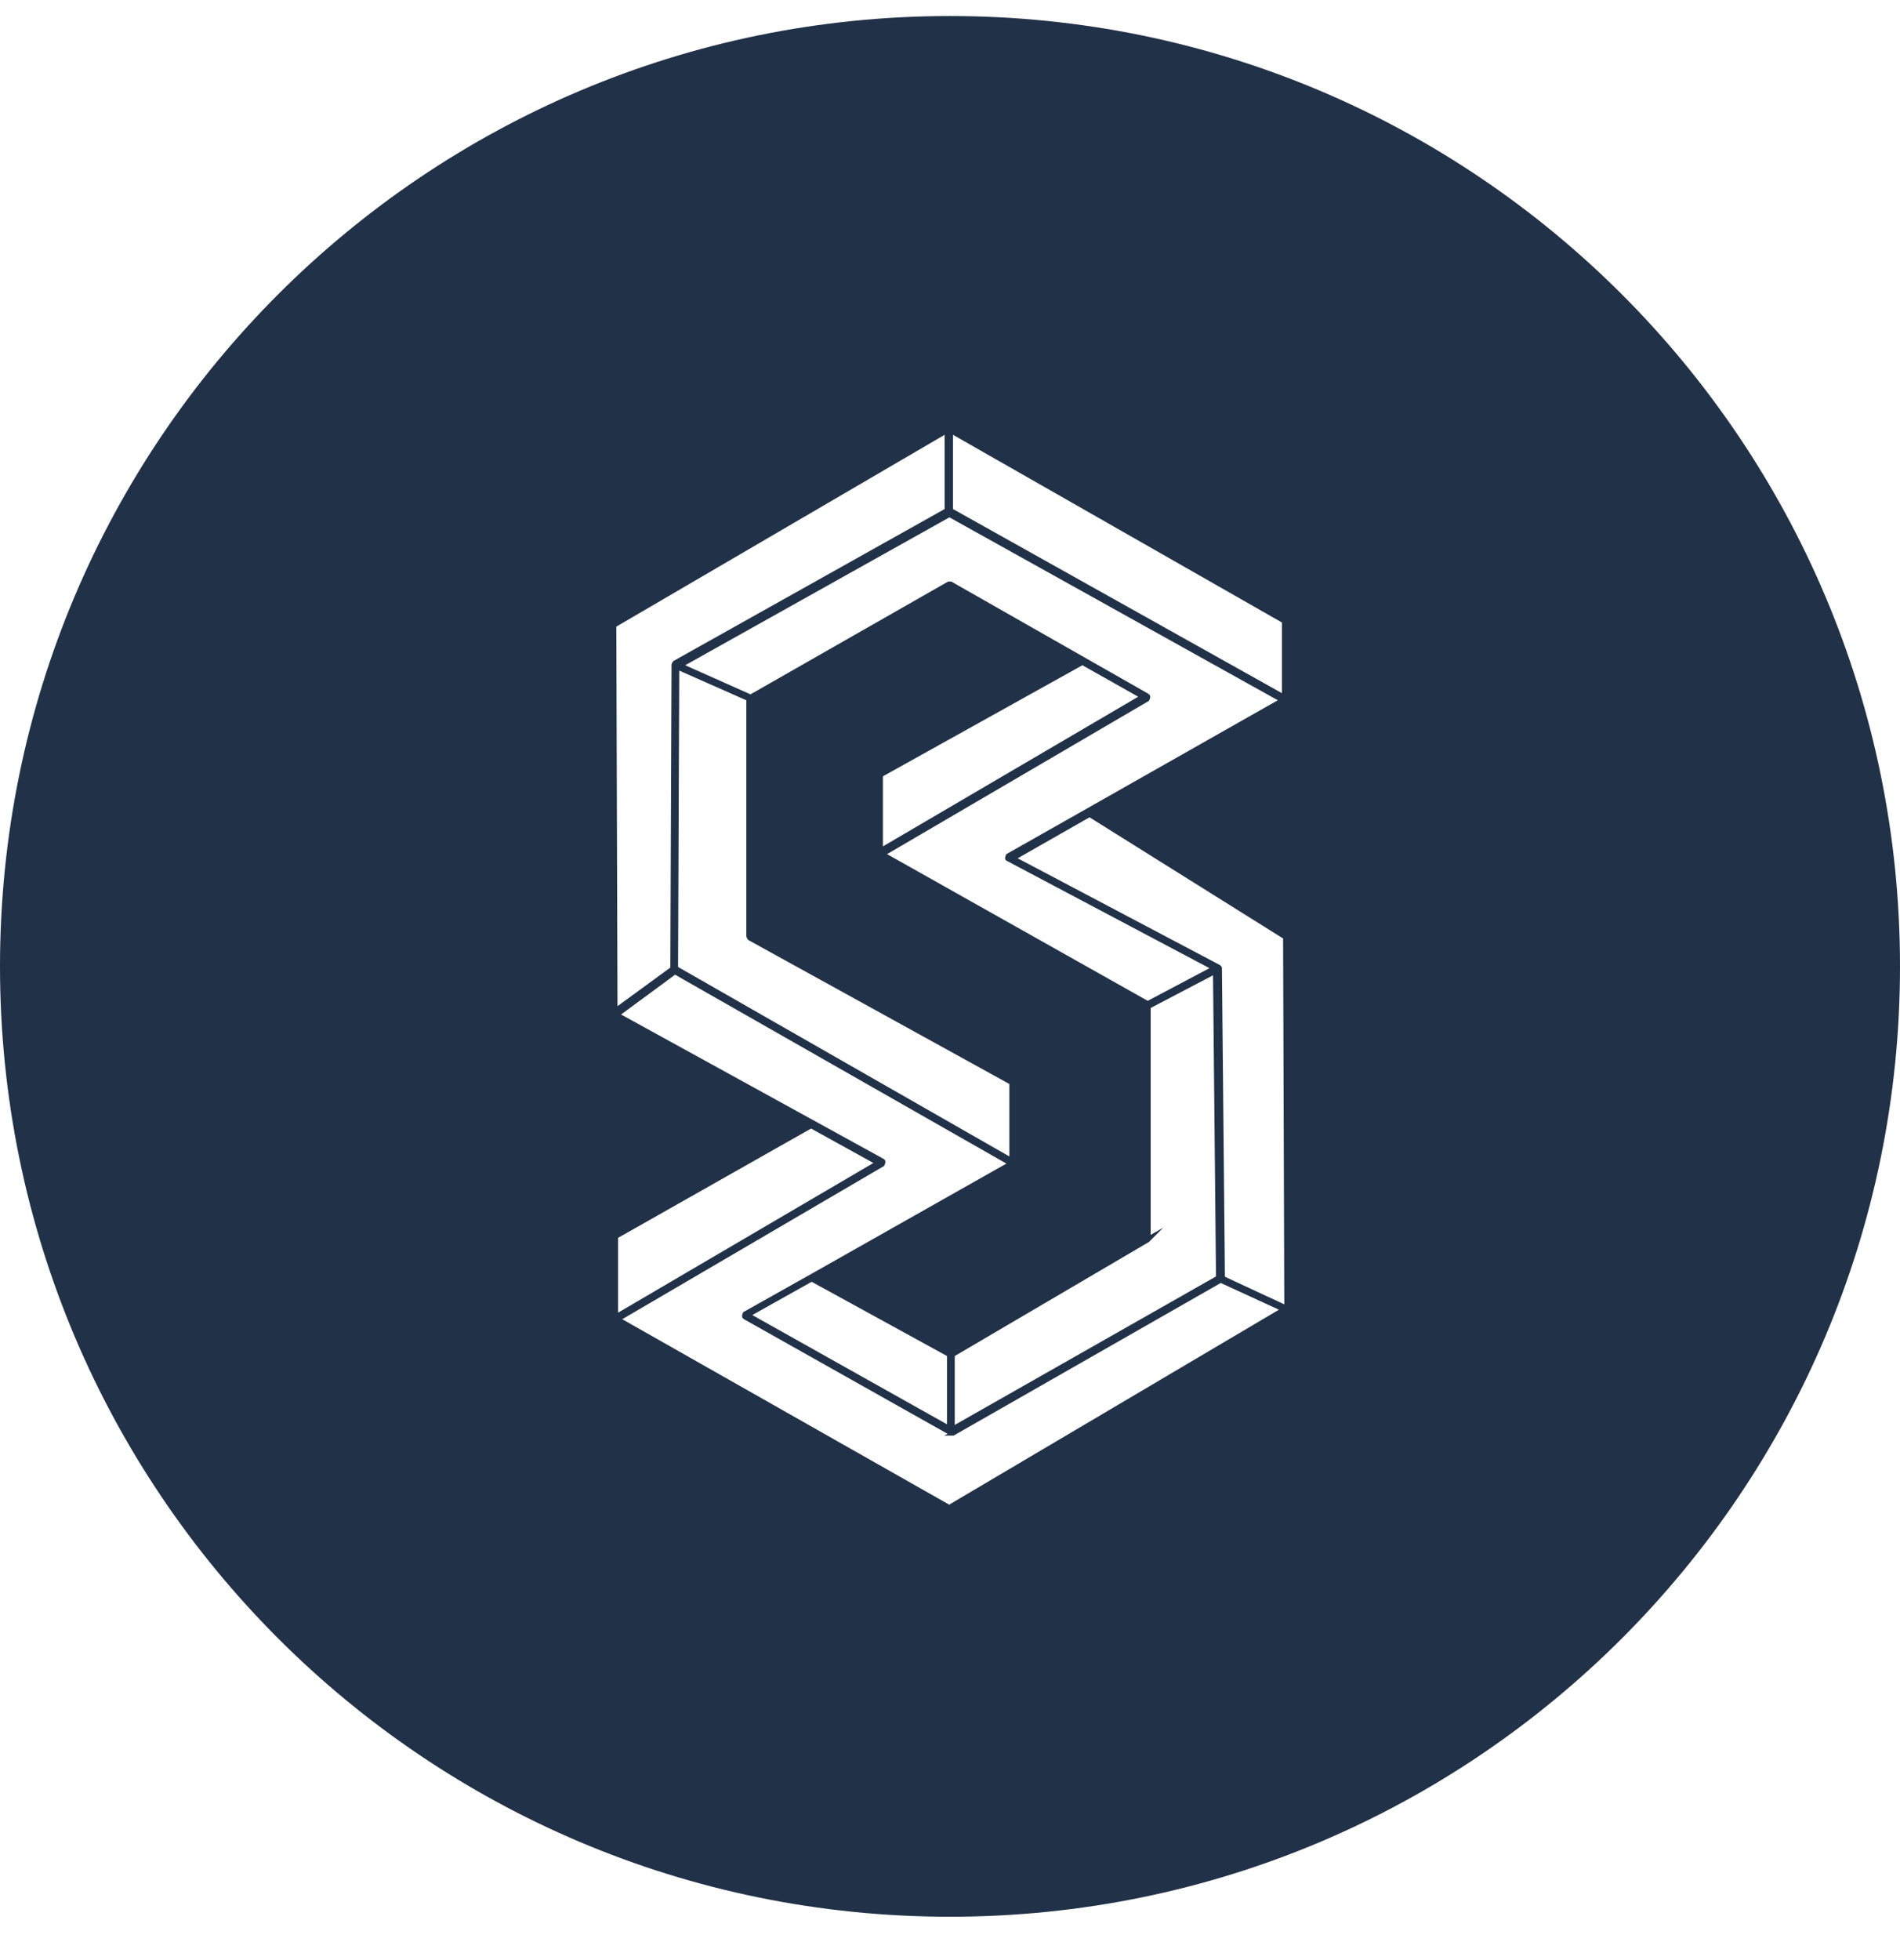 <svg width="32" height="33" viewBox="0 0 32 33" fill="none" xmlns="http://www.w3.org/2000/svg">
<path d="M16 0.27C7.16 0.27 0 7.43 0 16.27C0 25.11 7.16 32.27 16 32.27C24.84 32.27 32 25.11 32 16.27C32 7.43 24.84 0.27 16 0.27ZM16.05 7.32L21.59 10.48V11.67L16.05 8.57V7.32ZM21.52 11.79L18.31 13.61L16.95 14.38C16.95 14.38 16.92 14.43 16.93 14.46C16.93 14.48 16.95 14.49 16.97 14.5L20.37 16.3L19.33 16.85L14.94 14.38L19.35 11.8C19.35 11.8 19.38 11.75 19.37 11.72C19.37 11.7 19.35 11.69 19.34 11.68L16.02 9.79H15.97L12.64 11.69L11.54 11.2L15.99 8.71L21.54 11.8L21.52 11.79ZM19.36 20.9L19.59 20.67L19.38 20.79V16.97L20.43 16.42L20.48 21.49L16.08 23.99V22.83L19.35 20.91L19.36 20.9ZM17 19.47L11.42 16.28L11.44 11.29L12.57 11.79V15.77L12.58 15.79C12.58 15.79 12.59 15.82 12.61 15.83L17 18.25V19.47ZM14.87 14.25V13.07L18.23 11.2L19.17 11.73L14.87 14.25ZM10.38 10.55L15.91 7.32V8.57L11.34 11.13C11.34 11.13 11.31 11.17 11.31 11.19L11.29 16.29L10.4 16.94L10.38 10.54V10.55ZM10.41 20.84L13.66 19L14.71 19.58L10.41 22.1V20.84ZM16 25.34L10.48 22.21L14.89 19.63C14.89 19.63 14.92 19.57 14.91 19.55C14.91 19.53 14.89 19.52 14.88 19.51L10.46 17.08L11.37 16.41L16.95 19.59L13.66 21.45L12.52 22.09C12.52 22.09 12.49 22.14 12.5 22.17C12.5 22.19 12.52 22.2 12.53 22.21L15.96 24.14L15.9 24.17H16.05H16.06L20.56 21.6L21.54 22.05L15.99 25.33L16 25.34ZM15.95 22.83V23.98L12.67 22.14L13.67 21.58L15.95 22.83ZM20.63 21.49L20.58 16.31V16.29C20.58 16.28 20.56 16.26 20.55 16.25L17.14 14.45L18.35 13.76L21.61 15.8L21.63 21.96L20.64 21.5L20.63 21.49Z" fill="#213147"/>
</svg>

